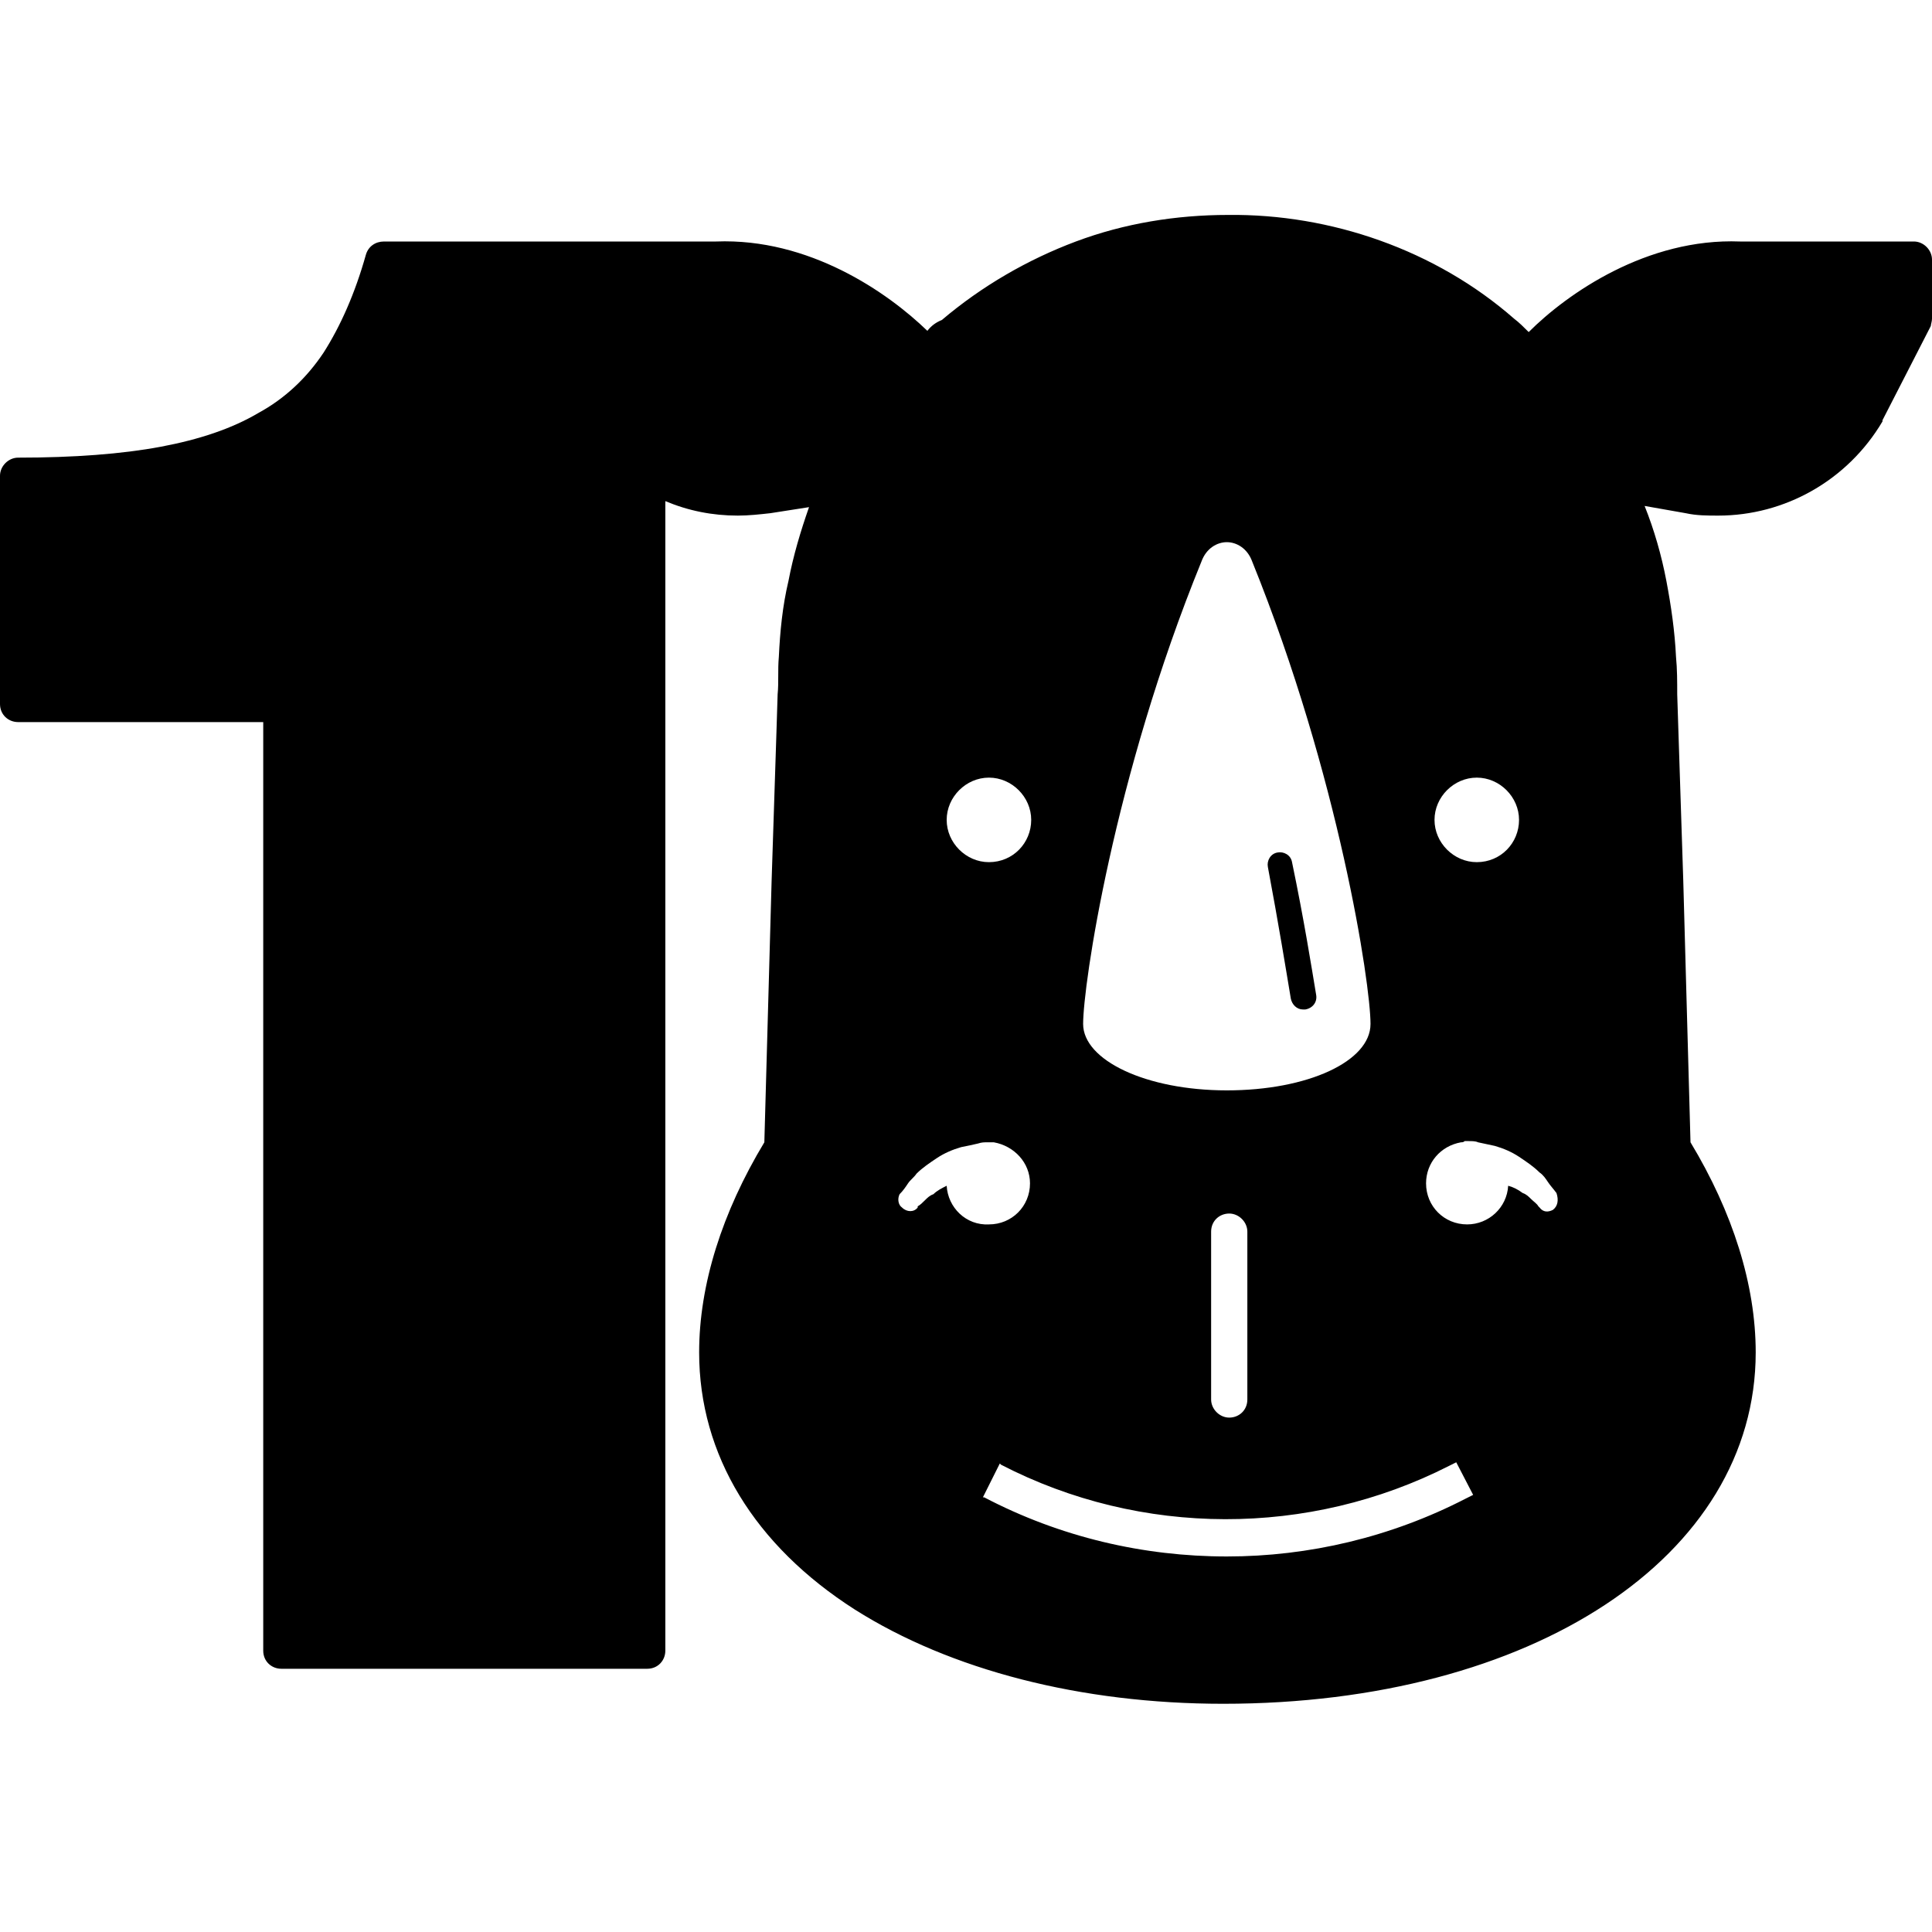 <svg xmlns="http://www.w3.org/2000/svg" viewBox="0 0 16 16" width="100%" height="100%">
<path d="M10.69,8.27c0.01,0.05,0.05,0.09,0.1,0.09c0.01,0,0.01,0,0.02,0c0.06-0.01,0.1-0.06,0.09-0.12C10.86,8,10.8,7.62,10.7,7.14
  c-0.01-0.06-0.07-0.09-0.12-0.08c-0.06,0.01-0.09,0.07-0.08,0.12C10.59,7.66,10.65,8.03,10.69,8.27z"/>
<path d="M15.85,2h-1.44c-0.77-0.03-1.43,0.43-1.75,0.75c-0.04-0.04-0.08-0.08-0.12-0.11c-0.65-0.57-1.52-0.87-2.37-0.86
  c-0.43,0-0.86,0.07-1.26,0.22c-0.4,0.15-0.78,0.37-1.11,0.65C7.75,2.67,7.71,2.7,7.68,2.74C7.35,2.42,6.7,1.97,5.93,2H5.38
  C5.37,2,5.37,2,5.36,2H3.18C3.11,2,3.05,2.04,3.03,2.11C2.94,2.43,2.82,2.7,2.68,2.92C2.54,3.13,2.36,3.3,2.14,3.42
  C1.92,3.55,1.65,3.64,1.33,3.7C1.01,3.76,0.61,3.79,0.15,3.79C0.07,3.79,0,3.86,0,3.94v1.89c0,0.09,0.07,0.15,0.15,0.15h2.03v7.69
  c0,0.09,0.07,0.15,0.15,0.15h3.03c0.09,0,0.15-0.07,0.15-0.15V4.15c0.19,0.08,0.39,0.12,0.6,0.12c0.09,0,0.18-0.01,0.27-0.02
  L6.7,4.2C6.63,4.4,6.57,4.6,6.53,4.81C6.48,5.02,6.46,5.23,6.45,5.44c-0.01,0.11,0,0.21-0.01,0.31L6.43,6.07L6.39,7.3L6.33,9.46
  c-0.35,0.58-0.54,1.18-0.54,1.74c0,0.85,0.46,1.6,1.29,2.13c0.79,0.5,1.87,0.78,3.05,0.78c2.56,0,4.41-1.22,4.41-2.91
  c0-0.56-0.19-1.16-0.54-1.74c-0.02-0.72-0.04-1.44-0.06-2.17l-0.04-1.23l-0.01-0.31c0-0.1,0-0.21-0.01-0.31
  c-0.01-0.21-0.04-0.42-0.08-0.63c-0.04-0.21-0.1-0.42-0.18-0.62l0.34,0.06c0.09,0.02,0.18,0.02,0.27,0.02
  c0.55,0,1.07-0.29,1.36-0.78c0,0,0-0.01,0-0.01l0.4-0.78C15.99,2.69,16,2.66,16,2.64V2.15C16,2.07,15.93,2,15.85,2z M12.23,6.44
  c0.19,0,0.35,0.16,0.35,0.35c0,0.19-0.15,0.35-0.35,0.35c-0.19,0-0.35-0.16-0.35-0.35C11.88,6.6,12.04,6.44,12.23,6.44z M9.95,4.65
  c0.04-0.11,0.13-0.16,0.21-0.16s0.17,0.05,0.21,0.16c0.72,1.78,0.98,3.5,0.98,3.83c0,0.31-0.52,0.55-1.19,0.55
  c-0.67,0-1.19-0.25-1.19-0.55C8.97,8.16,9.22,6.44,9.95,4.65z M10.33,10.2v1.39c0,0.09-0.07,0.15-0.15,0.15s-0.15-0.07-0.15-0.15
  V10.2c0-0.09,0.07-0.15,0.15-0.15S10.33,10.12,10.33,10.2z M8.19,6.44c0.19,0,0.35,0.16,0.35,0.35c0,0.19-0.15,0.35-0.35,0.35
  C8,7.14,7.84,6.98,7.84,6.79C7.84,6.6,8,6.44,8.19,6.44z M7.84,9.82C7.8,9.84,7.76,9.86,7.73,9.89C7.7,9.9,7.68,9.92,7.66,9.94
  C7.64,9.96,7.62,9.98,7.6,9.99L7.6,10c-0.03,0.04-0.09,0.04-0.13,0C7.44,9.98,7.43,9.93,7.45,9.89C7.48,9.86,7.5,9.83,7.52,9.8
  c0.02-0.03,0.05-0.05,0.07-0.08C7.64,9.67,7.7,9.63,7.76,9.59c0.06-0.04,0.13-0.07,0.2-0.09C8.01,9.49,8.06,9.48,8.1,9.47
  c0.03-0.01,0.05-0.01,0.08-0.01c0,0,0,0,0,0c0.02,0,0.04,0,0.05,0C8.4,9.49,8.53,9.63,8.53,9.8c0,0.19-0.15,0.34-0.34,0.34
  C8,10.15,7.85,10,7.84,9.82z M12.14,12.41c-0.62,0.32-1.3,0.48-1.98,0.48c-0.69,0-1.38-0.16-2.01-0.49l-0.01,0l0.14-0.28l0.01,0.01
  c1.16,0.6,2.55,0.6,3.71,0.01c0.02-0.01,0.04-0.02,0.06-0.03l0.14,0.27C12.18,12.39,12.16,12.4,12.14,12.41z M12.86,10.02
  c-0.04,0.02-0.08,0.02-0.11-0.02l-0.01-0.01c-0.01-0.02-0.04-0.04-0.06-0.06c-0.02-0.02-0.04-0.04-0.07-0.05
  c-0.04-0.03-0.08-0.05-0.12-0.06c-0.01,0.18-0.16,0.32-0.34,0.32c-0.19,0-0.34-0.15-0.34-0.34c0-0.17,0.12-0.31,0.29-0.34
  c0.01,0,0.02,0,0.03-0.01c0.01,0,0.02,0,0.03,0c0,0,0,0,0,0c0.03,0,0.06,0,0.08,0.01c0.05,0.01,0.09,0.02,0.14,0.03
  c0.07,0.02,0.14,0.05,0.2,0.09c0.06,0.04,0.12,0.08,0.17,0.13c0.03,0.02,0.05,0.05,0.07,0.08c0.02,0.03,0.04,0.05,0.07,0.09
  C12.91,9.94,12.9,9.99,12.86,10.02z"/>
</svg>
